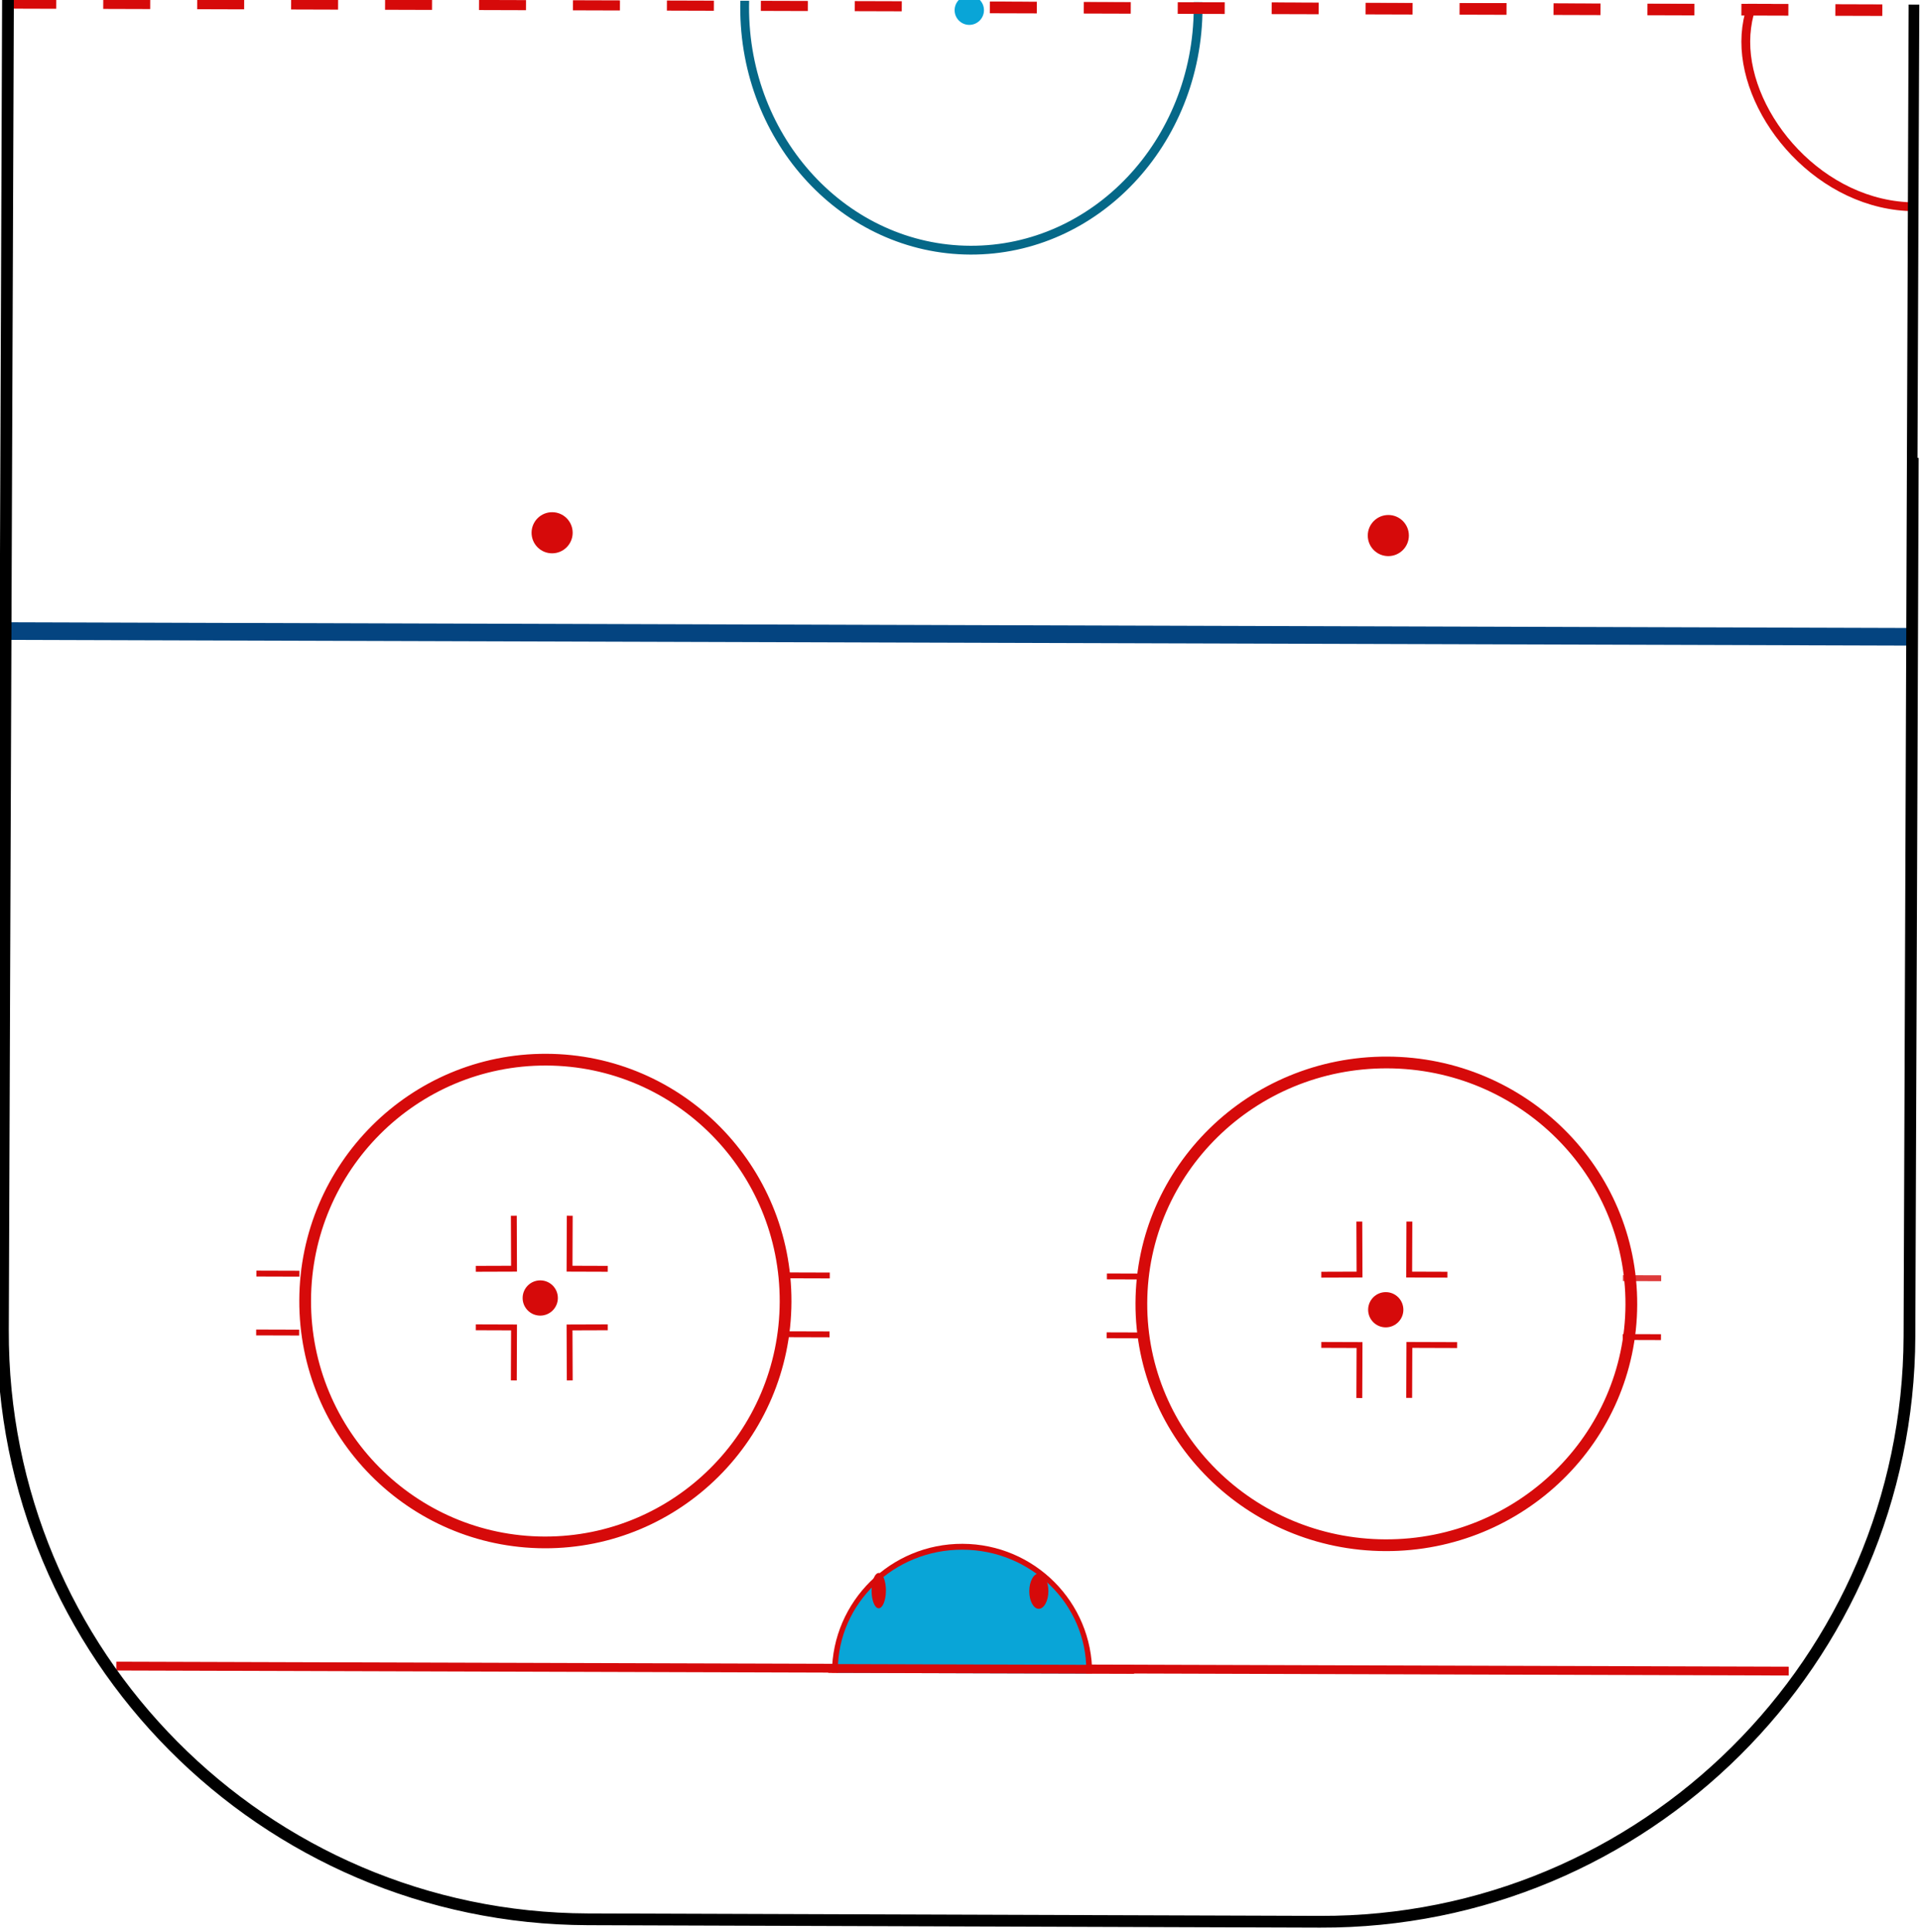 <svg width="327" height="329" viewBox="0 0 327 329" fill="none" xmlns="http://www.w3.org/2000/svg">
<rect width="327" height="329" fill="white"/>
<path d="M355.159 11.917C355.11 24.697 342.26 35.264 326.116 35.21C318.155 35.184 310.943 31.402 305.716 25.965C300.481 20.52 297.304 13.486 297.329 7.055C297.377 -5.725 310.228 -16.292 326.372 -16.238C334.333 -16.212 341.544 -12.431 346.772 -6.993C352.006 -1.549 355.183 5.486 355.159 11.917Z" stroke="#D60A0A" stroke-width="1.5"/>
<path d="M204.057 1.377C203.97 24.262 186.563 42.669 165.282 42.597C144.001 42.526 126.735 24.004 126.823 1.119C126.91 -21.765 144.316 -40.172 165.597 -40.101C186.878 -40.03 204.144 -21.508 204.057 1.377Z" stroke="#056888" stroke-width="1.5"/>
<line y1="-0.75" x2="284.832" y2="-0.75" transform="matrix(1 0.003 -0.004 1 19.808 284.434)" stroke="#D60A0A" stroke-width="1.5"/>
<line y1="-1.5" x2="324.709" y2="-1.5" transform="matrix(1 0.003 -0.004 1 0.944 108.955)" stroke="#044480" stroke-width="3"/>
<line y1="-1" x2="157.878" y2="-1" transform="matrix(1 0.003 -0.004 1 1.58 1.471)" stroke="#D60A0A" stroke-width="2" stroke-dasharray="8 8"/>
<line y1="-1" x2="157.878" y2="-1" transform="matrix(1 0.003 -0.004 1 168.578 2.258)" stroke="#D60A0A" stroke-width="2" stroke-dasharray="8 8"/>
<path d="M1.36 -0.302L0.497 226.469C0.287 281.697 44.887 326.617 100.115 326.802L224.824 327.218C280.052 327.402 324.994 282.781 325.204 227.553L326.067 0.782" stroke="black" stroke-width="2"/>
<path d="M185.009 284.985C185.054 273.36 175.616 263.904 163.931 263.865C152.245 263.826 142.736 273.219 142.692 284.844" stroke="#D60A0A" stroke-width="2"/>
<path d="M185.011 284.484C184.968 295.833 175.46 305.001 163.774 304.962C152.089 304.923 142.65 295.691 142.694 284.343C142.737 272.994 152.245 263.826 163.931 263.865C175.616 263.904 185.055 273.136 185.011 284.484Z" fill="#09A5D7"/>
<rect width="48.015" height="34.081" transform="matrix(1 0.003 -0.004 1 141.064 284.839)" fill="white"/>
<line y1="-0.75" x2="52.084" y2="-0.75" transform="matrix(1 0.003 -0.004 1 141.064 284.839)" stroke="#D60A0A" stroke-width="1.5"/>
<path d="M133.794 221.665C133.708 244.367 115.317 262.703 92.727 262.627C70.137 262.552 51.886 244.094 51.972 221.392C52.059 198.689 70.45 180.354 93.04 180.429C115.63 180.504 133.881 198.962 133.794 221.665Z" stroke="#D60A0A" stroke-width="2"/>
<path d="M277.837 222.146C277.751 244.83 259.014 263.183 235.956 263.106C212.898 263.029 194.302 244.552 194.388 221.867C194.474 199.183 213.211 180.83 236.269 180.907C259.327 180.984 277.924 199.461 277.837 222.146Z" stroke="#D60A0A" stroke-width="2"/>
<circle r="3" transform="matrix(1 0.003 -0.004 1 92.011 221.01)" fill="#D60A0A"/>
<ellipse rx="3.5" ry="3.5" transform="matrix(1 0.003 -0.004 1 94.033 90.714)" fill="#D60A0A"/>
<circle r="3" transform="matrix(1 0.003 -0.004 1 236.011 223.01)" fill="#D60A0A"/>
<ellipse rx="1.221" ry="3.007" transform="matrix(1 0.003 -0.004 1 149.663 270.834)" fill="#D60A0A"/>
<ellipse rx="1.628" ry="3.007" transform="matrix(1 0.003 -0.004 1 176.925 270.925)" fill="#D60A0A"/>
<ellipse rx="3.5" ry="3.5" transform="matrix(1 0.003 -0.004 1 236.448 91.189)" fill="#D60A0A"/>
<path d="M240 238.021L240.034 229L248.172 229.027" stroke="#D60A0A"/>
<path d="M231.51 238.043L231.545 229.022L225.034 229" stroke="#D60A0A"/>
<path d="M87.51 235.043L87.545 226.022L81.034 226" stroke="#D60A0A"/>
<path d="M87.51 207L87.545 216.021L81.034 216.043" stroke="#D60A0A"/>
<path d="M97.034 207L97 216.021L103.51 216.043" stroke="#D60A0A"/>
<path d="M97.034 235.043L97 226.022L103.51 226" stroke="#D60A0A"/>
<path d="M231.51 208L231.545 217.021L225.034 217.043" stroke="#D60A0A"/>
<path d="M240.034 208L240 217.021L246.51 217.043" stroke="#D60A0A"/>
<line y1="-0.5" x2="7.324" y2="-0.5" transform="matrix(1 0.003 -0.004 1 43.664 217.354)" stroke="#D60A0A"/>
<line y1="-0.5" x2="8.138" y2="-0.5" transform="matrix(1 0.003 -0.004 1 133.182 217.653)" stroke="#D60A0A"/>
<line y1="-0.5" x2="5.697" y2="-0.5" transform="matrix(1 0.003 -0.004 1 188.52 217.838)" stroke="#D60A0A"/>
<line y1="-0.5" x2="5.697" y2="-0.5" transform="matrix(1 0.003 -0.004 1 188.482 227.862)" stroke="#D60A0A"/>
<line opacity="0.8" y1="-0.5" x2="6.51" y2="-0.5" transform="matrix(1 0.003 -0.004 1 276.411 218.131)" stroke="#D60A0A"/>
<line y1="-0.5" x2="6.51" y2="-0.5" transform="matrix(1 0.003 -0.004 1 276.373 228.155)" stroke="#D60A0A"/>
<line y1="-0.5" x2="8.138" y2="-0.5" transform="matrix(1 0.003 -0.004 1 133.144 227.677)" stroke="#D60A0A"/>
<line y1="-0.5" x2="7.324" y2="-0.5" transform="matrix(1 0.003 -0.004 1 43.626 227.378)" stroke="#D60A0A"/>
<rect width="389.056" height="56.133" transform="matrix(1 0.003 -0.004 1 -4.676 -56.394)" fill="white"/>
<circle r="2.5" transform="matrix(1 0.003 -0.004 1 165.083 1.738)" fill="#09A5D7"/>
<rect width="84.636" height="84.199" transform="matrix(1 0.003 -0.004 1 326.908 -6.232)" fill="white"/>
</svg>
